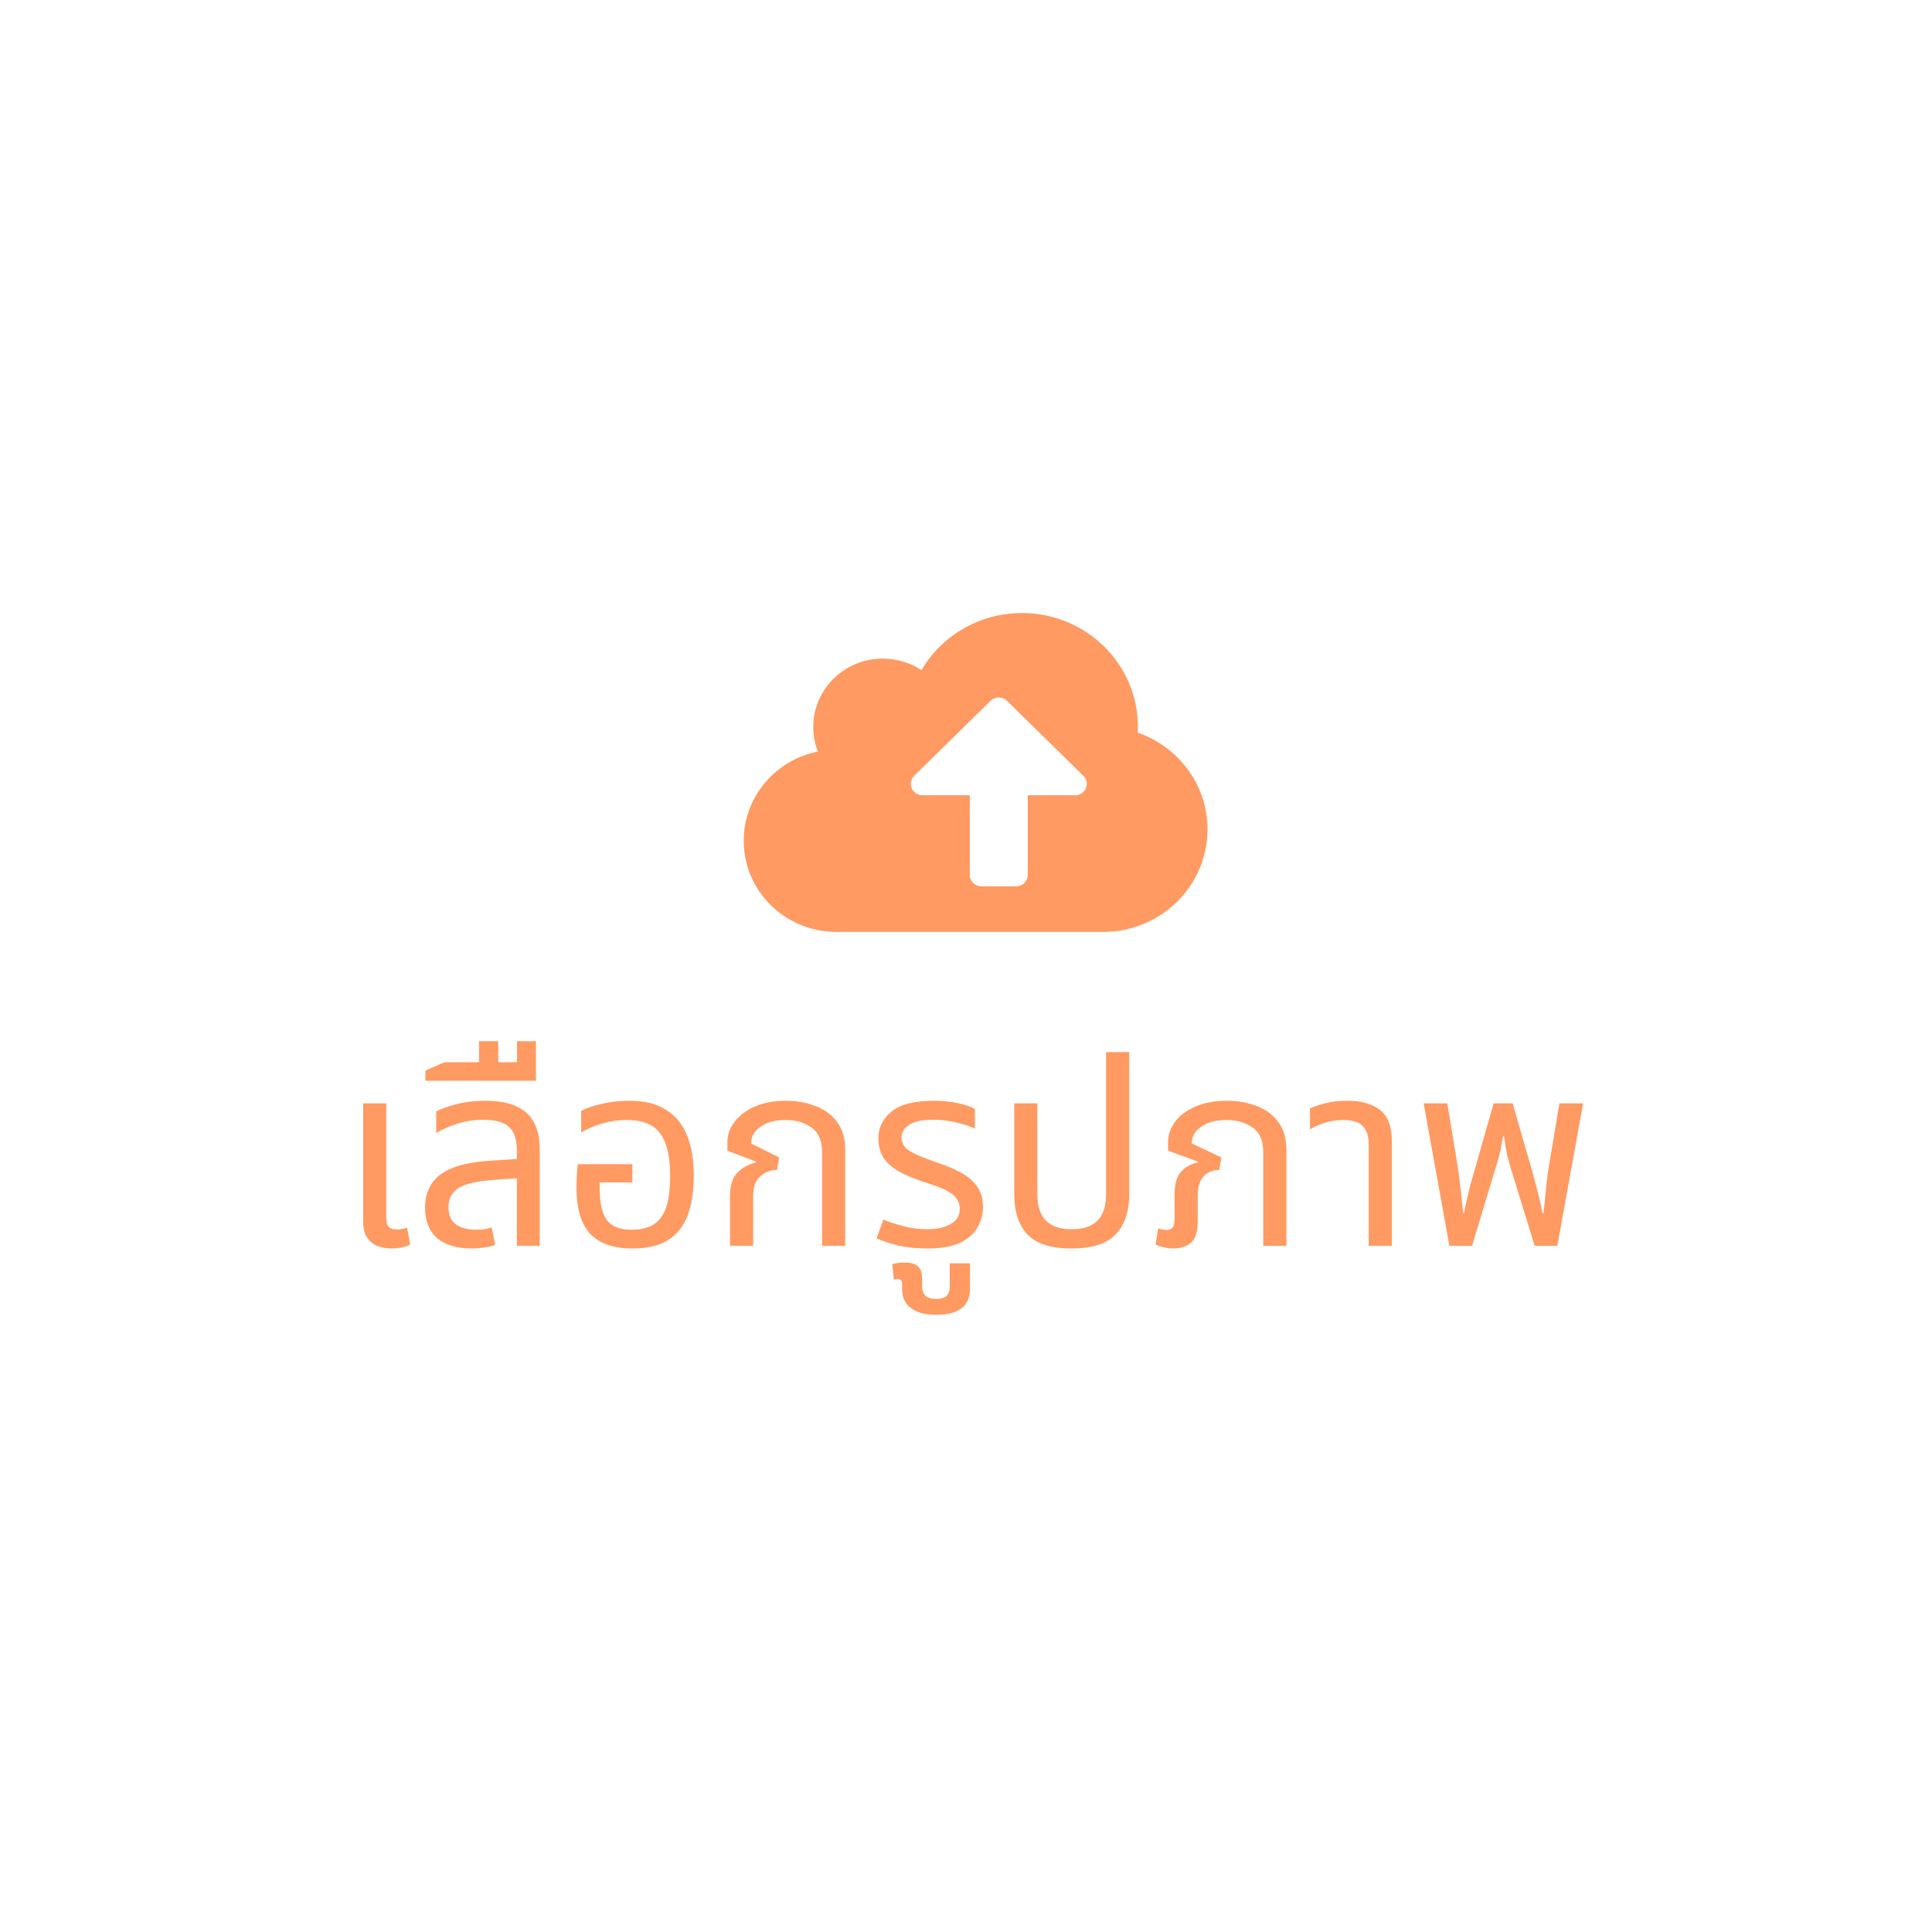 <svg width="104" height="104" viewBox="0 0 104 104" fill="none" xmlns="http://www.w3.org/2000/svg">
<rect width="104" height="104" fill="white"/>
<path d="M21.073 67.206C20.821 67.206 20.578 67.164 20.345 67.08C20.112 66.996 19.921 66.847 19.771 66.632C19.622 66.417 19.547 66.119 19.547 65.736V59.394H20.793V65.582C20.793 65.797 20.84 65.951 20.933 66.044C21.026 66.137 21.176 66.184 21.381 66.184C21.465 66.184 21.554 66.175 21.647 66.156C21.741 66.137 21.829 66.114 21.913 66.086L22.081 66.996C21.904 67.08 21.731 67.136 21.563 67.164C21.395 67.192 21.232 67.206 21.073 67.206ZM25.415 67.206C24.594 67.206 23.964 67.019 23.525 66.646C23.096 66.263 22.881 65.717 22.881 65.008C22.881 64.233 23.161 63.636 23.721 63.216C24.291 62.796 25.21 62.549 26.479 62.474L27.823 62.39V61.956C27.823 61.349 27.683 60.92 27.403 60.668C27.133 60.407 26.675 60.276 26.031 60.276C25.565 60.276 25.117 60.341 24.687 60.472C24.267 60.593 23.866 60.766 23.483 60.99V59.828C23.754 59.688 24.118 59.557 24.575 59.436C25.042 59.315 25.565 59.254 26.143 59.254C27.123 59.254 27.851 59.469 28.327 59.898C28.813 60.318 29.055 60.981 29.055 61.886V67.066H27.823V63.426L26.647 63.51C25.695 63.575 25.037 63.725 24.673 63.958C24.319 64.191 24.141 64.532 24.141 64.98C24.141 65.4 24.272 65.708 24.533 65.904C24.804 66.1 25.177 66.198 25.653 66.198C25.961 66.198 26.232 66.156 26.465 66.072L26.661 67.01C26.484 67.075 26.288 67.122 26.073 67.15C25.868 67.187 25.649 67.206 25.415 67.206ZM22.902 58.176V57.63L23.924 57.182H25.786V56.048H26.822V57.182H27.83V56.048H28.852V58.176H22.902ZM34.043 67.206C33.035 67.206 32.279 66.945 31.775 66.422C31.281 65.89 31.033 65.059 31.033 63.93C31.033 63.743 31.038 63.543 31.047 63.328C31.066 63.104 31.085 62.885 31.103 62.67H34.043V63.65H32.279V63.93C32.279 64.518 32.345 64.98 32.475 65.316C32.606 65.643 32.797 65.871 33.049 66.002C33.311 66.133 33.633 66.198 34.015 66.198C34.435 66.198 34.799 66.119 35.107 65.96C35.415 65.801 35.653 65.512 35.821 65.092C35.989 64.672 36.073 64.07 36.073 63.286C36.073 62.259 35.896 61.503 35.541 61.018C35.196 60.533 34.594 60.29 33.735 60.29C33.287 60.29 32.858 60.351 32.447 60.472C32.046 60.584 31.659 60.747 31.285 60.962V59.8C31.565 59.651 31.934 59.525 32.391 59.422C32.849 59.31 33.348 59.254 33.889 59.254C34.711 59.254 35.373 59.422 35.877 59.758C36.391 60.085 36.764 60.551 36.997 61.158C37.231 61.755 37.347 62.465 37.347 63.286C37.347 64.107 37.24 64.812 37.025 65.4C36.811 65.988 36.461 66.436 35.975 66.744C35.499 67.052 34.855 67.206 34.043 67.206ZM39.296 67.066V64.406C39.296 63.818 39.427 63.393 39.688 63.132C39.95 62.861 40.281 62.675 40.682 62.572L40.696 62.53L39.156 61.942V61.48C39.156 61.097 39.282 60.738 39.534 60.402C39.786 60.057 40.146 59.781 40.612 59.576C41.088 59.361 41.653 59.254 42.306 59.254C42.876 59.254 43.403 59.347 43.888 59.534C44.374 59.711 44.761 59.996 45.05 60.388C45.349 60.771 45.498 61.275 45.498 61.9V67.066H44.252V62.026C44.252 61.401 44.061 60.957 43.678 60.696C43.305 60.425 42.843 60.29 42.292 60.29C41.723 60.29 41.27 60.411 40.934 60.654C40.598 60.887 40.43 61.186 40.43 61.55L41.942 62.306L41.83 62.978C41.485 62.978 41.182 63.095 40.92 63.328C40.668 63.552 40.542 63.911 40.542 64.406V67.066H39.296ZM49.917 67.206C49.366 67.206 48.853 67.155 48.377 67.052C47.91 66.94 47.514 66.809 47.187 66.66L47.551 65.652C47.85 65.773 48.204 65.89 48.615 66.002C49.035 66.114 49.478 66.17 49.945 66.17C50.44 66.17 50.85 66.077 51.177 65.89C51.504 65.703 51.667 65.433 51.667 65.078C51.667 64.761 51.536 64.499 51.275 64.294C51.014 64.089 50.594 63.897 50.015 63.72C49.427 63.533 48.928 63.337 48.517 63.132C48.116 62.917 47.808 62.665 47.593 62.376C47.388 62.077 47.285 61.709 47.285 61.27C47.285 60.691 47.523 60.211 47.999 59.828C48.475 59.445 49.236 59.254 50.281 59.254C50.729 59.254 51.149 59.296 51.541 59.38C51.942 59.455 52.255 59.562 52.479 59.702V60.752C52.246 60.64 51.924 60.533 51.513 60.43C51.102 60.327 50.678 60.276 50.239 60.276C49.614 60.276 49.17 60.374 48.909 60.57C48.657 60.757 48.531 60.971 48.531 61.214C48.531 61.419 48.587 61.592 48.699 61.732C48.82 61.872 49.021 62.007 49.301 62.138C49.59 62.269 49.978 62.418 50.463 62.586C50.911 62.735 51.322 62.908 51.695 63.104C52.068 63.3 52.362 63.547 52.577 63.846C52.801 64.135 52.913 64.509 52.913 64.966C52.913 65.358 52.815 65.727 52.619 66.072C52.432 66.408 52.12 66.683 51.681 66.898C51.242 67.103 50.654 67.206 49.917 67.206ZM50.397 70.776C49.8 70.776 49.347 70.655 49.039 70.412C48.722 70.179 48.563 69.843 48.563 69.404V69.166C48.563 69.007 48.526 68.909 48.451 68.872C48.367 68.844 48.255 68.849 48.115 68.886L48.031 68.046C48.162 68.009 48.292 67.985 48.423 67.976C48.544 67.967 48.638 67.962 48.703 67.962C49.039 67.962 49.282 68.037 49.431 68.186C49.571 68.335 49.641 68.545 49.641 68.816V69.292C49.641 69.469 49.697 69.619 49.809 69.74C49.921 69.861 50.112 69.922 50.383 69.922C50.663 69.922 50.859 69.861 50.971 69.74C51.074 69.619 51.125 69.469 51.125 69.292V68.004H52.217V69.362C52.217 70.305 51.61 70.776 50.397 70.776ZM57.677 67.206C56.576 67.206 55.787 66.954 55.311 66.45C54.835 65.946 54.597 65.227 54.597 64.294V59.394H55.843V64.308C55.843 65.549 56.454 66.17 57.677 66.17C58.312 66.17 58.778 66.016 59.077 65.708C59.385 65.4 59.539 64.933 59.539 64.308V56.636H60.785V64.294C60.785 65.227 60.542 65.946 60.057 66.45C59.581 66.954 58.788 67.206 57.677 67.206ZM63.172 67.206C63.004 67.206 62.84 67.187 62.681 67.15C62.523 67.122 62.364 67.071 62.206 66.996L62.346 66.128C62.411 66.147 62.486 66.165 62.569 66.184C62.654 66.203 62.733 66.212 62.807 66.212C63.087 66.212 63.227 66.025 63.227 65.652V64.35C63.227 63.771 63.335 63.356 63.55 63.104C63.764 62.843 64.072 62.665 64.474 62.572L64.487 62.53L62.877 61.942V61.48C62.877 61.097 62.999 60.738 63.242 60.402C63.493 60.057 63.858 59.781 64.334 59.576C64.809 59.361 65.379 59.254 66.041 59.254C66.62 59.254 67.152 59.347 67.638 59.534C68.123 59.711 68.51 59.996 68.799 60.388C69.098 60.771 69.248 61.275 69.248 61.9V67.066H68.001V62.026C68.001 61.401 67.81 60.957 67.427 60.696C67.045 60.425 66.578 60.29 66.028 60.29C65.449 60.29 64.992 60.411 64.656 60.654C64.32 60.887 64.151 61.186 64.151 61.55L65.748 62.306L65.635 62.978C65.29 62.978 65.01 63.09 64.796 63.314C64.581 63.538 64.474 63.897 64.474 64.392V65.75C64.474 66.319 64.347 66.707 64.096 66.912C63.843 67.108 63.535 67.206 63.172 67.206ZM73.679 67.066V61.62C73.679 61.163 73.572 60.827 73.357 60.612C73.152 60.397 72.802 60.29 72.307 60.29C71.971 60.29 71.654 60.337 71.355 60.43C71.066 60.514 70.786 60.635 70.515 60.794V59.674C70.702 59.581 70.968 59.487 71.313 59.394C71.658 59.301 72.069 59.254 72.545 59.254C73.273 59.254 73.852 59.417 74.281 59.744C74.71 60.071 74.925 60.635 74.925 61.438V67.066H73.679ZM78.022 67.066L76.636 59.394H77.91L78.457 62.726C78.503 62.997 78.55 63.347 78.597 63.776C78.643 64.205 78.699 64.714 78.764 65.302H78.806C78.928 64.705 79.044 64.191 79.156 63.762C79.278 63.333 79.38 62.973 79.465 62.684L80.403 59.394H81.424L82.376 62.684C82.46 62.973 82.558 63.333 82.671 63.762C82.792 64.191 82.913 64.705 83.034 65.302H83.091C83.147 64.714 83.198 64.205 83.245 63.776C83.291 63.347 83.338 62.997 83.385 62.726L83.945 59.394H85.219L83.832 67.066H82.615L81.326 62.894C81.261 62.661 81.196 62.418 81.13 62.166C81.075 61.914 81.019 61.583 80.963 61.172H80.906C80.841 61.583 80.776 61.919 80.71 62.18C80.645 62.432 80.575 62.67 80.501 62.894L79.24 67.066H78.022Z" fill="#FF9A62"/>
<path d="M44.028 40.456C43.868 40.046 43.778 39.598 43.778 39.13C43.778 37.1 45.456 35.452 47.523 35.452C48.292 35.452 49.01 35.682 49.603 36.073C50.683 34.234 52.7 33 55.013 33C58.462 33 61.255 35.743 61.255 39.13C61.255 39.234 61.251 39.337 61.247 39.441C63.432 40.195 65 42.241 65 44.647C65 47.693 62.484 50.165 59.383 50.165H45.027C42.269 50.165 40.033 47.969 40.033 45.26C40.033 42.889 41.75 40.908 44.028 40.456ZM49.653 42.808H52.205V47.099C52.205 47.437 52.486 47.712 52.829 47.712H54.701C55.044 47.712 55.325 47.437 55.325 47.099V42.808H57.877C58.434 42.808 58.712 42.149 58.318 41.762L54.206 37.724C53.964 37.486 53.566 37.486 53.324 37.724L49.212 41.762C48.819 42.149 49.099 42.808 49.653 42.808V42.808Z" fill="#FF9A62"/>
</svg>
